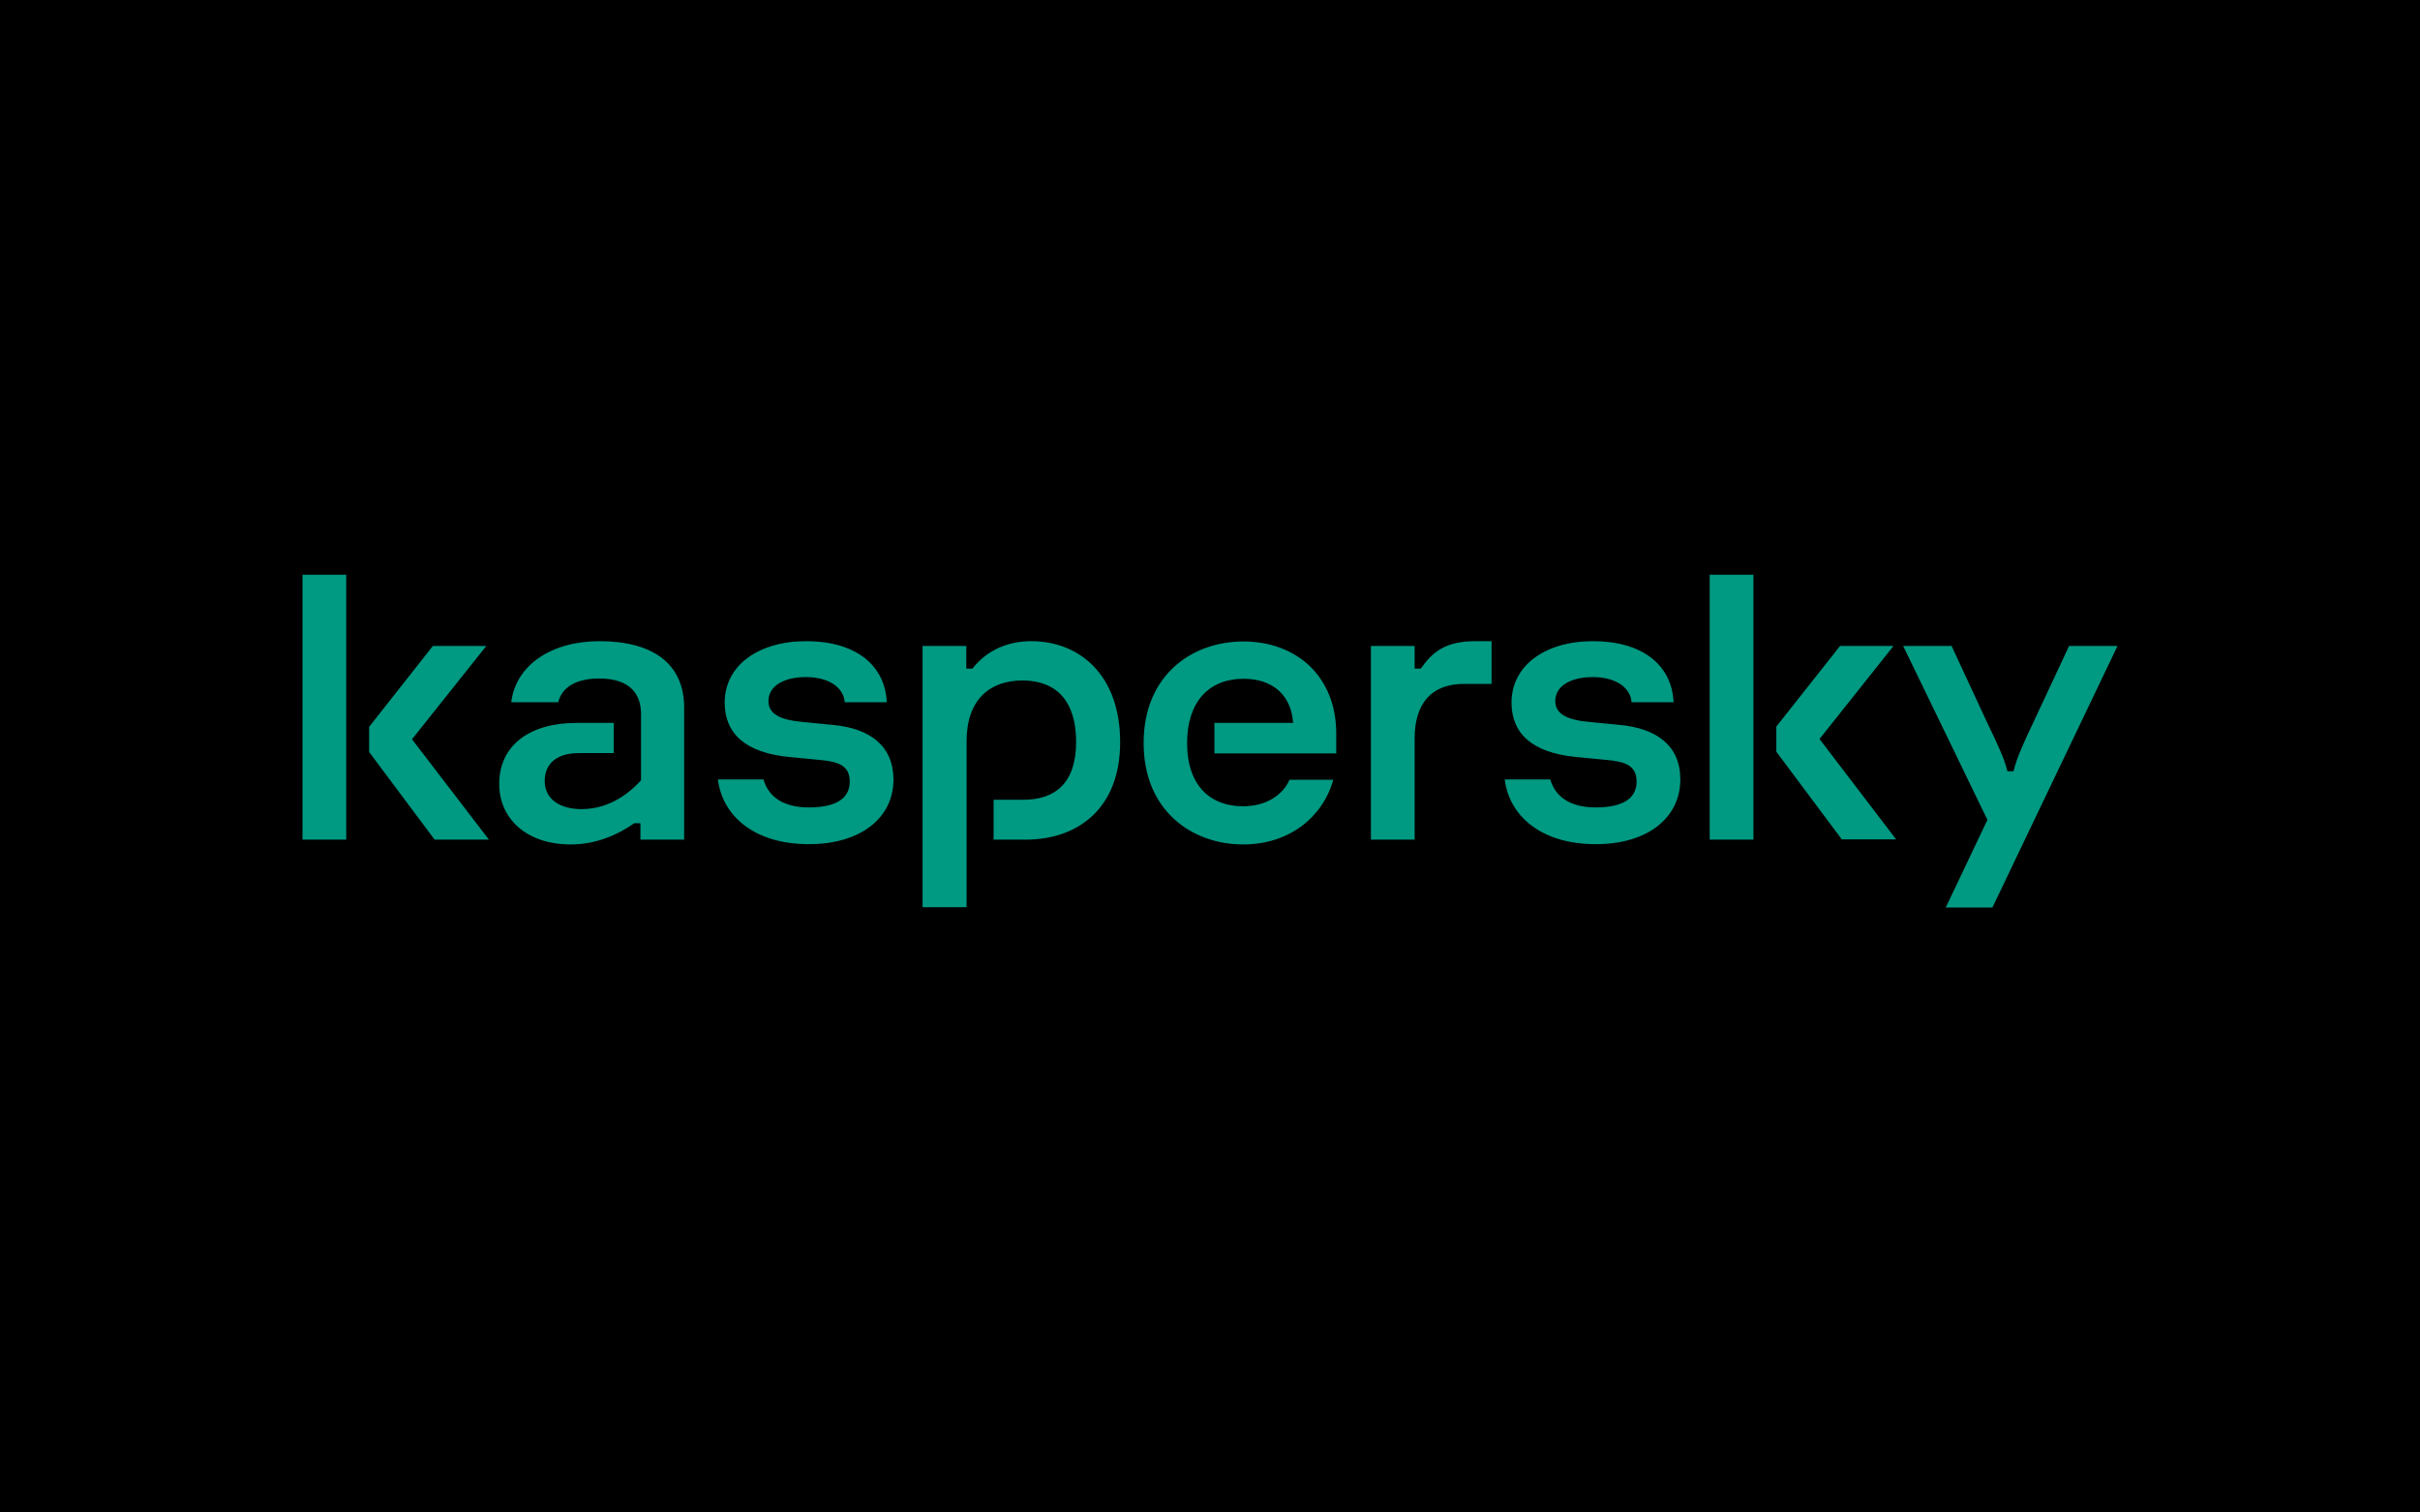 <svg width="80" height="50" viewBox="0 0 80 50" fill="none" xmlns="http://www.w3.org/2000/svg">
<rect width="80" height="50" fill="black"/>
<path d="M37.03 24.533C37.03 26.72 35.642 27.757 33.905 27.757H32.847V26.439H33.827C34.875 26.439 35.574 25.897 35.574 24.523C35.574 23.168 34.914 22.495 33.798 22.495C32.721 22.495 31.954 23.131 31.954 24.495V29.991H30.498V21.355H31.944V22.103H32.148C32.633 21.477 33.342 21.196 34.089 21.196C35.691 21.196 37.03 22.318 37.03 24.533ZM27.519 23.963L26.558 23.869C25.801 23.804 25.403 23.608 25.403 23.178C25.403 22.673 25.917 22.383 26.645 22.383C27.402 22.383 27.887 22.729 27.926 23.215H29.314C29.256 21.963 28.256 21.196 26.655 21.196C25.044 21.196 23.957 22.019 23.957 23.224C23.957 24.234 24.617 24.888 26.121 25.028L27.101 25.122C27.693 25.178 28.091 25.29 28.091 25.841C28.091 26.336 27.722 26.692 26.742 26.692C25.84 26.692 25.393 26.299 25.238 25.766H23.733C23.879 26.972 24.937 27.907 26.742 27.907C28.441 27.907 29.537 27.047 29.537 25.766C29.528 24.654 28.761 24.075 27.519 23.963ZM42.63 25.776C42.407 26.28 41.864 26.654 41.087 26.654C40.029 26.654 39.243 25.991 39.243 24.561C39.243 23.196 39.971 22.439 41.106 22.439C42.116 22.439 42.688 23.019 42.747 23.897H40.146V24.907H44.173V24.243C44.173 22.402 42.902 21.206 41.097 21.206C39.418 21.206 37.806 22.308 37.806 24.561C37.806 26.813 39.418 27.916 41.097 27.916C42.63 27.916 43.737 27 44.076 25.776H42.63ZM19.812 21.196C18.23 21.196 17.046 21.991 16.901 23.215H18.454C18.56 22.766 18.987 22.43 19.803 22.43C20.851 22.43 21.191 22.963 21.191 23.608V25.794C20.599 26.449 19.909 26.748 19.22 26.748C18.502 26.748 18.007 26.411 18.007 25.822C18.007 25.252 18.395 24.897 19.133 24.897H20.288V23.897H19.084C17.434 23.897 16.503 24.692 16.503 25.916C16.503 27.056 17.396 27.916 18.871 27.916C19.696 27.916 20.424 27.598 20.967 27.215H21.171V27.757H22.617V23.486C22.656 21.907 21.54 21.196 19.812 21.196ZM10 27.757H11.446V19H10V27.757ZM16.076 21.355H14.309L12.203 24.028V24.86L14.367 27.757H16.163L13.62 24.439L16.076 21.355ZM68.399 21.355L67.215 23.888C66.923 24.495 66.652 25.093 66.564 25.495H66.36C66.273 25.093 65.992 24.514 65.7 23.907L64.516 21.355H62.915L65.7 27.103L64.322 30H65.865L70 21.355H68.399ZM62.595 21.355H60.828L58.722 24.019V24.851L60.886 27.748H62.682L60.149 24.43L62.595 21.355ZM53.53 23.963L52.569 23.869C51.812 23.804 51.414 23.608 51.414 23.178C51.414 22.673 51.928 22.383 52.656 22.383C53.413 22.383 53.898 22.729 53.937 23.215H55.325C55.267 21.963 54.267 21.196 52.666 21.196C51.055 21.196 49.968 22.019 49.968 23.224C49.968 24.234 50.628 24.888 52.132 25.028L53.112 25.122C53.704 25.178 54.102 25.29 54.102 25.841C54.102 26.336 53.733 26.692 52.753 26.692C51.85 26.692 51.404 26.299 51.249 25.766H49.744C49.89 26.972 50.948 27.907 52.753 27.907C54.452 27.907 55.548 27.047 55.548 25.766C55.548 24.654 54.772 24.075 53.53 23.963ZM56.519 27.757H57.965V19H56.519V27.757ZM46.969 22.103H46.765V21.355H45.319V27.757H46.765V24.411C46.765 23.271 47.308 22.608 48.395 22.608H49.308V21.196H48.774C47.774 21.196 47.347 21.561 46.969 22.103Z" fill="#009982"/>
</svg>
